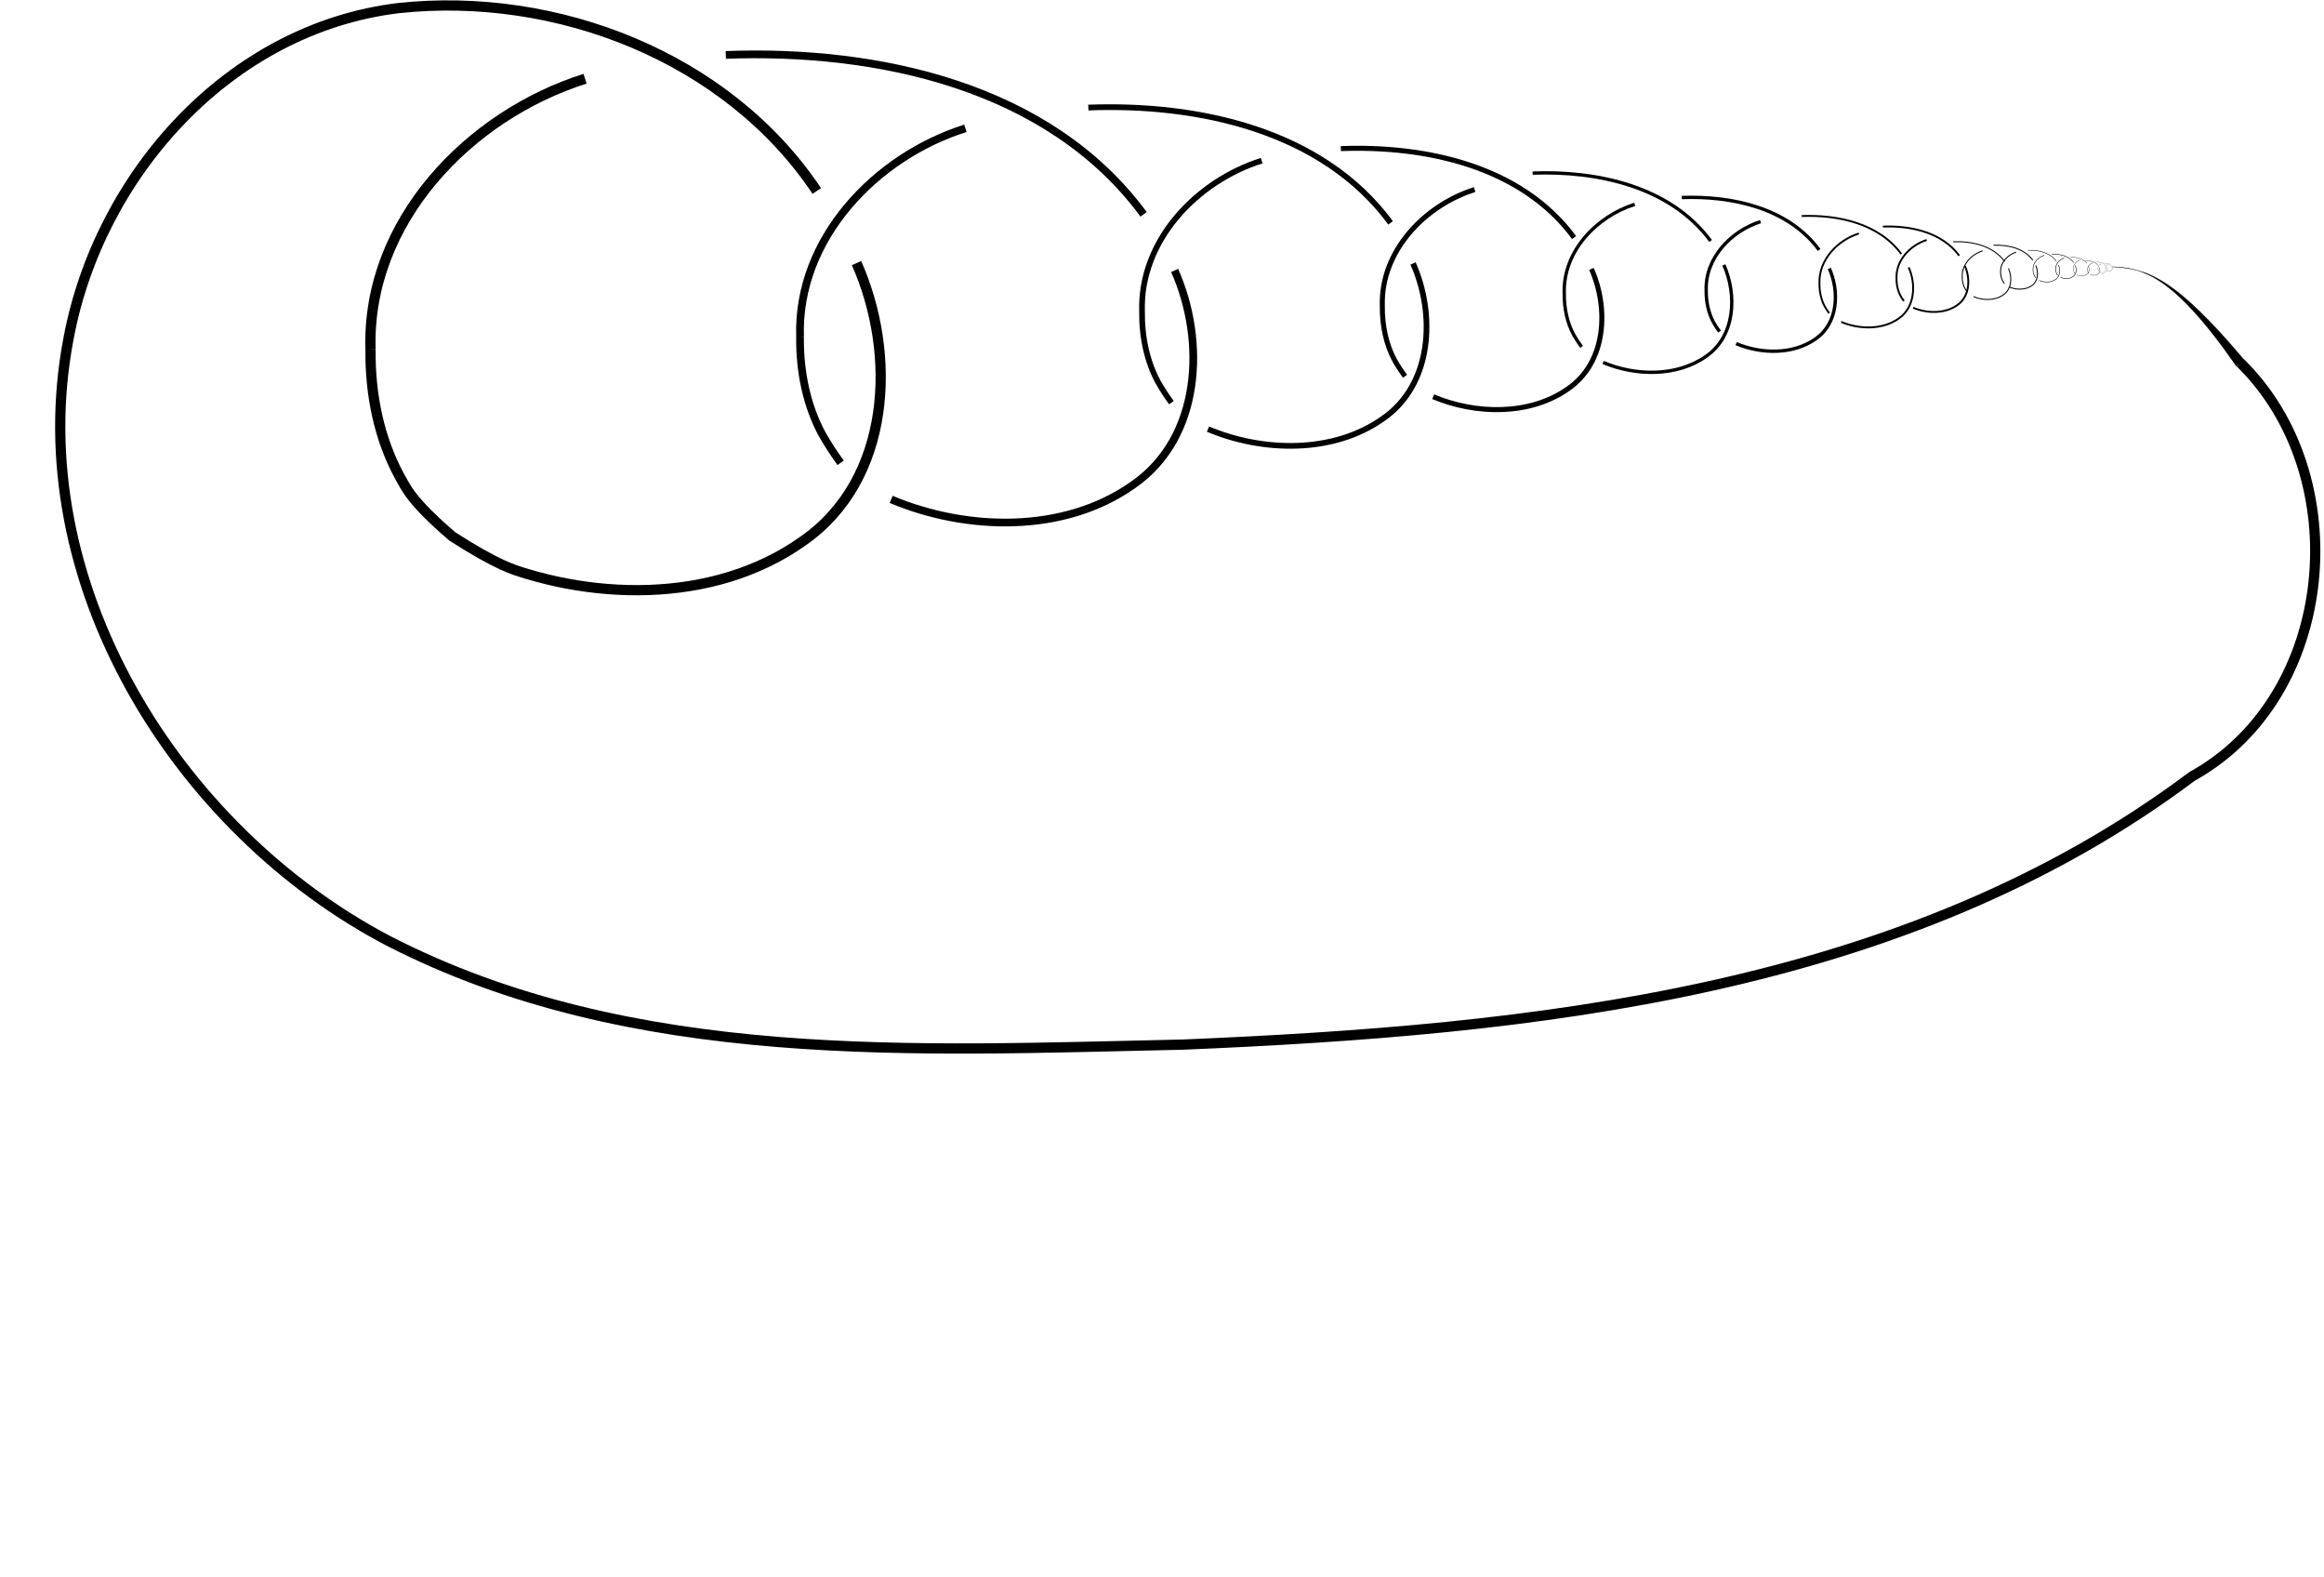 <?xml version="1.0" encoding="UTF-8" standalone="no"?>
<!-- Created with Inkscape (http://www.inkscape.org/) -->

<svg
   xmlns:dc="http://purl.org/dc/elements/1.1/"
   xmlns:cc="http://creativecommons.org/ns#"
   xmlns:rdf="http://www.w3.org/1999/02/22-rdf-syntax-ns#"
   xmlns:svg="http://www.w3.org/2000/svg"
   xmlns="http://www.w3.org/2000/svg"
   xmlns:sodipodi="http://sodipodi.sourceforge.net/DTD/sodipodi-0.dtd"
   xmlns:inkscape="http://www.inkscape.org/namespaces/inkscape"
   width="60.25mm"
   height="40.876mm"
   viewBox="0 0 60.25 40.876"
   version="1.1"
   id="svg2512"
   inkscape:version="0.92.4 5da689c313, 2019-01-14"
   sodipodi:docname="wild-knot-example.svg">
  <defs
     id="defs2506" />
  <sodipodi:namedview
     id="base"
     pagecolor="#ffffff"
     bordercolor="#666666"
     borderopacity="1.0"
     inkscape:pageopacity="0.0"
     inkscape:pageshadow="2"
     inkscape:zoom="5.6"
     inkscape:cx="116.71628"
     inkscape:cy="74.42384"
     inkscape:document-units="mm"
     inkscape:current-layer="layer1"
     showgrid="false"
     inkscape:window-width="2856"
     inkscape:window-height="1732"
     inkscape:window-x="10"
     inkscape:window-y="54"
     inkscape:window-maximized="1" />
  <g
     inkscape:label="Layer 1"
     inkscape:groupmode="layer"
     id="layer1"
     transform="translate(-62.85,-82.378)">
    <g
       id="g7702"
       transform="translate(20.713,-8.553)">
      <g
         style="stroke-width:0.355;stroke-miterlimit:4;stroke-dasharray:none"
         id="g7453-1"
         transform="matrix(0.746,0,0,0.746,0.609,14.685)">
        <path
           inkscape:connector-curvature="0"
           id="path7393-8"
           d="m 85.433,111.347 c 1.408,3.171 1.215,7.53 -1.868,9.662 -0.389,0.276 -0.797,0.516 -1.222,0.721 -0.424,0.205 -0.865,0.376 -1.316,0.515 -0.451,0.139 -0.914,0.245 -1.384,0.321 -0.469,0.076 -0.946,0.121 -1.424,0.138 -0.479,0.017 -0.959,0.005 -1.438,-0.033 -0.479,-0.038 -0.955,-0.102 -1.425,-0.191 -0.47,-0.089 -0.933,-0.202 -1.385,-0.338 -0.452,-0.136 -1.02,-0.295 -2.584,-1.298 -1.44,-1.238 -1.594,-1.666 -1.846,-2.111 m 0,0 c -0.173,-0.321 -0.322,-0.655 -0.448,-0.998 m 0,0 c -0.129,-0.351 -0.233,-0.71 -0.315,-1.075 m 0,0 c -0.084,-0.375 -0.145,-0.756 -0.183,-1.138 m 0,0 c -0.04,-0.394 -0.056,-0.791 -0.051,-1.187 m 0,0 c -0.138,-4.43 3.43,-8.124 7.455,-9.393"
           style="fill:none;stroke:#000000;stroke-width:0.355;stroke-linecap:butt;stroke-linejoin:miter;stroke-miterlimit:4;stroke-dasharray:none;stroke-opacity:1"
           sodipodi:nodetypes="ccssssssscccccccccccc" />
      </g>
      <g
         style="stroke-width:0.461;stroke-miterlimit:4;stroke-dasharray:none"
         id="g7453-1-2"
         transform="matrix(0.575,0,0,0.575,23.465,33.915)">
        <path
           inkscape:connector-curvature="0"
           id="path7393-8-3"
           d="m 65.198,101.634 c 6.813,-0.257 14.571,1.388 18.836,7.184 m 1.4,2.53 c 1.408,3.171 1.215,7.53 -1.868,9.662 -3.109,2.208 -7.509,2.091 -10.912,0.658 m -2.279,-1.649 c -0.3,-0.414 -0.581,-0.841 -0.833,-1.286 m 0,0 c -0.173,-0.321 -0.322,-0.655 -0.448,-0.998 m 0,0 c -0.129,-0.351 -0.233,-0.71 -0.315,-1.075 m 0,0 c -0.084,-0.375 -0.145,-0.756 -0.183,-1.138 m 0,0 c -0.04,-0.394 -0.056,-0.791 -0.051,-1.187 m 0,0 c -0.138,-4.43 3.43,-8.124 7.455,-9.393"
           style="fill:none;stroke:#000000;stroke-width:0.348;stroke-linecap:butt;stroke-linejoin:miter;stroke-miterlimit:4;stroke-dasharray:none;stroke-opacity:1" />
      </g>
      <g
         style="stroke-width:0.355;stroke-miterlimit:4;stroke-dasharray:none"
         id="g7453-1-7"
         transform="matrix(0.416,0,0,0.416,43.23,51.439)">
        <path
           inkscape:connector-curvature="0"
           id="path7393-8-5"
           d="m 65.198,101.634 c 6.813,-0.257 14.571,1.388 18.836,7.184 m 1.4,2.53 c 1.408,3.171 1.215,7.53 -1.868,9.662 -3.109,2.208 -7.509,2.091 -10.912,0.658 m -2.279,-1.649 c -0.3,-0.414 -0.581,-0.841 -0.833,-1.286 m 0,0 c -0.173,-0.321 -0.322,-0.655 -0.448,-0.998 m 0,0 c -0.129,-0.351 -0.233,-0.71 -0.315,-1.075 m 0,0 c -0.084,-0.375 -0.145,-0.756 -0.183,-1.138 m 0,0 c -0.04,-0.394 -0.056,-0.791 -0.051,-1.187 m 0,0 c -0.138,-4.43 3.43,-8.124 7.455,-9.393"
           style="fill:none;stroke:#000000;stroke-width:0.355;stroke-linecap:butt;stroke-linejoin:miter;stroke-miterlimit:4;stroke-dasharray:none;stroke-opacity:1" />
      </g>
      <g
         style="stroke-width:0.461;stroke-miterlimit:4;stroke-dasharray:none"
         id="g7453-1-2-9"
         transform="matrix(0.321,0,0,0.321,55.971,62.158)">
        <path
           inkscape:connector-curvature="0"
           id="path7393-8-3-2"
           d="m 65.198,101.634 c 6.813,-0.257 14.571,1.388 18.836,7.184 m 1.4,2.53 c 1.408,3.171 1.215,7.53 -1.868,9.662 -3.109,2.208 -7.509,2.091 -10.912,0.658 m -2.279,-1.649 c -0.3,-0.414 -0.581,-0.841 -0.833,-1.286 m 0,0 c -0.173,-0.321 -0.322,-0.655 -0.448,-0.998 m 0,0 c -0.129,-0.351 -0.233,-0.71 -0.315,-1.075 m 0,0 c -0.084,-0.375 -0.145,-0.756 -0.183,-1.138 m 0,0 c -0.04,-0.394 -0.056,-0.791 -0.051,-1.187 m 0,0 c -0.138,-4.43 3.43,-8.124 7.455,-9.393"
           style="fill:none;stroke:#000000;stroke-width:0.406;stroke-linecap:butt;stroke-linejoin:miter;stroke-miterlimit:4;stroke-dasharray:none;stroke-opacity:1" />
      </g>
      <g
         style="stroke-width:0.355;stroke-miterlimit:4;stroke-dasharray:none"
         id="g7453-1-28"
         transform="matrix(0.245,0,0,0.245,65.897,70.517)">
        <path
           inkscape:connector-curvature="0"
           id="path7393-8-9"
           d="m 65.198,101.634 c 6.813,-0.257 14.571,1.388 18.836,7.184 m 1.4,2.53 c 1.408,3.171 1.215,7.53 -1.868,9.662 -3.109,2.208 -7.509,2.091 -10.912,0.658 m -2.279,-1.649 c -0.3,-0.414 -0.581,-0.841 -0.833,-1.286 m 0,0 c -0.173,-0.321 -0.322,-0.655 -0.448,-0.998 m 0,0 c -0.129,-0.351 -0.233,-0.71 -0.315,-1.075 m 0,0 c -0.084,-0.375 -0.145,-0.756 -0.183,-1.138 m 0,0 c -0.04,-0.394 -0.056,-0.791 -0.051,-1.187 m 0,0 c -0.138,-4.43 3.43,-8.124 7.455,-9.393"
           style="fill:none;stroke:#000000;stroke-width:0.355;stroke-linecap:butt;stroke-linejoin:miter;stroke-miterlimit:4;stroke-dasharray:none;stroke-opacity:1" />
      </g>
      <g
         style="stroke-width:0.461;stroke-miterlimit:4;stroke-dasharray:none"
         id="g7453-1-2-7"
         transform="matrix(0.189,0,0,0.189,73.415,76.842)">
        <path
           inkscape:connector-curvature="0"
           id="path7393-8-3-3"
           d="m 65.198,101.634 c 6.813,-0.257 14.571,1.388 18.836,7.184 m 1.4,2.53 c 1.408,3.171 1.215,7.53 -1.868,9.662 -3.109,2.208 -7.509,2.091 -10.912,0.658 m -2.279,-1.649 c -0.3,-0.414 -0.581,-0.841 -0.833,-1.286 m 0,0 c -0.173,-0.321 -0.322,-0.655 -0.448,-0.998 m 0,0 c -0.129,-0.351 -0.233,-0.71 -0.315,-1.075 m 0,0 c -0.084,-0.375 -0.145,-0.756 -0.183,-1.138 m 0,0 c -0.04,-0.394 -0.056,-0.791 -0.051,-1.187 m 0,0 c -0.138,-4.43 3.43,-8.124 7.455,-9.393"
           style="fill:none;stroke:#000000;stroke-width:0.461;stroke-linecap:butt;stroke-linejoin:miter;stroke-miterlimit:4;stroke-dasharray:none;stroke-opacity:1" />
      </g>
      <g
         style="stroke-width:0.355;stroke-miterlimit:4;stroke-dasharray:none"
         id="g7453-1-7-6"
         transform="matrix(0.137,0,0,0.137,79.916,82.606)">
        <path
           inkscape:connector-curvature="0"
           id="path7393-8-5-1"
           d="m 65.198,101.634 c 6.813,-0.257 14.571,1.388 18.836,7.184 m 1.4,2.53 c 1.408,3.171 1.215,7.53 -1.868,9.662 -3.109,2.208 -7.509,2.091 -10.912,0.658 m -2.279,-1.649 c -0.3,-0.414 -0.581,-0.841 -0.833,-1.286 m 0,0 c -0.173,-0.321 -0.322,-0.655 -0.448,-0.998 m 0,0 c -0.129,-0.351 -0.233,-0.71 -0.315,-1.075 m 0,0 c -0.084,-0.375 -0.145,-0.756 -0.183,-1.138 m 0,0 c -0.04,-0.394 -0.056,-0.791 -0.051,-1.187 m 0,0 c -0.138,-4.43 3.43,-8.124 7.455,-9.393"
           style="fill:none;stroke:#000000;stroke-width:0.355;stroke-linecap:butt;stroke-linejoin:miter;stroke-miterlimit:4;stroke-dasharray:none;stroke-opacity:1" />
      </g>
      <g
         style="stroke-width:0.461;stroke-miterlimit:4;stroke-dasharray:none"
         id="g7453-1-2-9-2"
         transform="matrix(0.105,0,0,0.105,84.107,86.132)">
        <path
           inkscape:connector-curvature="0"
           id="path7393-8-3-2-9"
           d="m 65.198,101.634 c 6.813,-0.257 14.571,1.388 18.836,7.184 m 1.4,2.53 c 1.408,3.171 1.215,7.53 -1.868,9.662 -3.109,2.208 -7.509,2.091 -10.912,0.658 m -2.279,-1.649 c -0.3,-0.414 -0.581,-0.841 -0.833,-1.286 m 0,0 c -0.173,-0.321 -0.322,-0.655 -0.448,-0.998 m 0,0 c -0.129,-0.351 -0.233,-0.71 -0.315,-1.075 m 0,0 c -0.084,-0.375 -0.145,-0.756 -0.183,-1.138 m 0,0 c -0.04,-0.394 -0.056,-0.791 -0.051,-1.187 m 0,0 c -0.138,-4.43 3.43,-8.124 7.455,-9.393"
           style="fill:none;stroke:#000000;stroke-width:0.461;stroke-linecap:butt;stroke-linejoin:miter;stroke-miterlimit:4;stroke-dasharray:none;stroke-opacity:1" />
      </g>
      <g
         style="stroke-width:0.355;stroke-miterlimit:4;stroke-dasharray:none"
         id="g7453-1-3"
         transform="matrix(0.071,0,0,0.071,88.141,89.981)">
        <path
           inkscape:connector-curvature="0"
           id="path7393-8-1"
           d="m 65.198,101.634 c 6.813,-0.257 14.571,1.388 18.836,7.184 m 1.4,2.53 c 1.408,3.171 1.215,7.53 -1.868,9.662 -3.109,2.208 -7.509,2.091 -10.912,0.658 m -2.279,-1.649 c -0.3,-0.414 -0.581,-0.841 -0.833,-1.286 m 0,0 c -0.173,-0.321 -0.322,-0.655 -0.448,-0.998 m 0,0 c -0.129,-0.351 -0.233,-0.71 -0.315,-1.075 m 0,0 c -0.084,-0.375 -0.145,-0.756 -0.183,-1.138 m 0,0 c -0.04,-0.394 -0.056,-0.791 -0.051,-1.187 m 0,0 c -0.138,-4.43 3.43,-8.124 7.455,-9.393"
           style="fill:none;stroke:#000000;stroke-width:0.355;stroke-linecap:butt;stroke-linejoin:miter;stroke-miterlimit:4;stroke-dasharray:none;stroke-opacity:1" />
      </g>
      <g
         style="stroke-width:0.461;stroke-miterlimit:4;stroke-dasharray:none"
         id="g7453-1-2-94"
         transform="matrix(0.054,0,0,0.054,90.301,91.799)">
        <path
           inkscape:connector-curvature="0"
           id="path7393-8-3-7"
           d="m 65.198,101.634 c 6.813,-0.257 14.571,1.388 18.836,7.184 m 1.4,2.53 c 1.408,3.171 1.215,7.53 -1.868,9.662 -3.109,2.208 -7.509,2.091 -10.912,0.658 m -2.279,-1.649 c -0.3,-0.414 -0.581,-0.841 -0.833,-1.286 m 0,0 c -0.173,-0.321 -0.322,-0.655 -0.448,-0.998 m 0,0 c -0.129,-0.351 -0.233,-0.71 -0.315,-1.075 m 0,0 c -0.084,-0.375 -0.145,-0.756 -0.183,-1.138 m 0,0 c -0.04,-0.394 -0.056,-0.791 -0.051,-1.187 m 0,0 c -0.138,-4.43 3.43,-8.124 7.455,-9.393"
           style="fill:none;stroke:#000000;stroke-width:0.461;stroke-linecap:butt;stroke-linejoin:miter;stroke-miterlimit:4;stroke-dasharray:none;stroke-opacity:1" />
      </g>
      <g
         style="stroke-width:0.355;stroke-miterlimit:4;stroke-dasharray:none"
         id="g7453-1-7-8"
         transform="matrix(0.039,0,0,0.039,92.17,93.455)">
        <path
           inkscape:connector-curvature="0"
           id="path7393-8-5-4"
           d="m 65.198,101.634 c 6.813,-0.257 14.571,1.388 18.836,7.184 m 1.4,2.53 c 1.408,3.171 1.215,7.53 -1.868,9.662 -3.109,2.208 -7.509,2.091 -10.912,0.658 m -2.279,-1.649 c -0.3,-0.414 -0.581,-0.841 -0.833,-1.286 m 0,0 c -0.173,-0.321 -0.322,-0.655 -0.448,-0.998 m 0,0 c -0.129,-0.351 -0.233,-0.71 -0.315,-1.075 m 0,0 c -0.084,-0.375 -0.145,-0.756 -0.183,-1.138 m 0,0 c -0.04,-0.394 -0.056,-0.791 -0.051,-1.187 m 0,0 c -0.138,-4.43 3.43,-8.124 7.455,-9.393"
           style="fill:none;stroke:#000000;stroke-width:0.355;stroke-linecap:butt;stroke-linejoin:miter;stroke-miterlimit:4;stroke-dasharray:none;stroke-opacity:1" />
      </g>
      <g
         style="stroke-width:0.461;stroke-miterlimit:4;stroke-dasharray:none"
         id="g7453-1-2-9-5"
         transform="matrix(0.03,0,0,0.03,93.374,94.469)">
        <path
           inkscape:connector-curvature="0"
           id="path7393-8-3-2-0"
           d="m 65.198,101.634 c 6.813,-0.257 14.571,1.388 18.836,7.184 m 1.4,2.53 c 1.408,3.171 1.215,7.53 -1.868,9.662 -3.109,2.208 -7.509,2.091 -10.912,0.658 m -2.279,-1.649 c -0.3,-0.414 -0.581,-0.841 -0.833,-1.286 m 0,0 c -0.173,-0.321 -0.322,-0.655 -0.448,-0.998 m 0,0 c -0.129,-0.351 -0.233,-0.71 -0.315,-1.075 m 0,0 c -0.084,-0.375 -0.145,-0.756 -0.183,-1.138 m 0,0 c -0.04,-0.394 -0.056,-0.791 -0.051,-1.187 m 0,0 c -0.138,-4.43 3.43,-8.124 7.455,-9.393"
           style="fill:none;stroke:#000000;stroke-width:0.461;stroke-linecap:butt;stroke-linejoin:miter;stroke-miterlimit:4;stroke-dasharray:none;stroke-opacity:1" />
      </g>
      <g
         style="stroke-width:0.355;stroke-miterlimit:4;stroke-dasharray:none"
         id="g7453-1-28-3"
         transform="matrix(0.023,0,0,0.023,94.312,95.259)">
        <path
           inkscape:connector-curvature="0"
           id="path7393-8-9-6"
           d="m 65.198,101.634 c 6.813,-0.257 14.571,1.388 18.836,7.184 m 1.4,2.53 c 1.408,3.171 1.215,7.53 -1.868,9.662 -3.109,2.208 -7.509,2.091 -10.912,0.658 m -2.279,-1.649 c -0.3,-0.414 -0.581,-0.841 -0.833,-1.286 m 0,0 c -0.173,-0.321 -0.322,-0.655 -0.448,-0.998 m 0,0 c -0.129,-0.351 -0.233,-0.71 -0.315,-1.075 m 0,0 c -0.084,-0.375 -0.145,-0.756 -0.183,-1.138 m 0,0 c -0.04,-0.394 -0.056,-0.791 -0.051,-1.187 m 0,0 c -0.138,-4.43 3.43,-8.124 7.455,-9.393"
           style="fill:none;stroke:#000000;stroke-width:0.355;stroke-linecap:butt;stroke-linejoin:miter;stroke-miterlimit:4;stroke-dasharray:none;stroke-opacity:1" />
      </g>
      <g
         style="stroke-width:0.461;stroke-miterlimit:4;stroke-dasharray:none"
         id="g7453-1-2-7-1"
         transform="matrix(0.018,0,0,0.018,95.023,95.857)">
        <path
           inkscape:connector-curvature="0"
           id="path7393-8-3-3-0"
           d="m 65.198,101.634 c 6.813,-0.257 14.571,1.388 18.836,7.184 m 1.4,2.53 c 1.408,3.171 1.215,7.53 -1.868,9.662 -3.109,2.208 -7.509,2.091 -10.912,0.658 m -2.279,-1.649 c -0.3,-0.414 -0.581,-0.841 -0.833,-1.286 m 0,0 c -0.173,-0.321 -0.322,-0.655 -0.448,-0.998 m 0,0 c -0.129,-0.351 -0.233,-0.71 -0.315,-1.075 m 0,0 c -0.084,-0.375 -0.145,-0.756 -0.183,-1.138 m 0,0 c -0.04,-0.394 -0.056,-0.791 -0.051,-1.187 m 0,0 c -0.138,-4.43 3.43,-8.124 7.455,-9.393"
           style="fill:none;stroke:#000000;stroke-width:0.461;stroke-linecap:butt;stroke-linejoin:miter;stroke-miterlimit:4;stroke-dasharray:none;stroke-opacity:1" />
      </g>
      <g
         style="stroke-width:0.355;stroke-miterlimit:4;stroke-dasharray:none"
         id="g7453-1-7-6-6"
         transform="matrix(0.013,0,0,0.013,95.637,96.402)">
        <path
           inkscape:connector-curvature="0"
           id="path7393-8-5-1-3"
           d="m 65.198,101.634 c 6.813,-0.257 14.571,1.388 18.836,7.184 m 1.4,2.53 c 1.408,3.171 1.215,7.53 -1.868,9.662 -3.109,2.208 -7.509,2.091 -10.912,0.658 m -2.279,-1.649 c -0.3,-0.414 -0.581,-0.841 -0.833,-1.286 m 0,0 c -0.173,-0.321 -0.322,-0.655 -0.448,-0.998 m 0,0 c -0.129,-0.351 -0.233,-0.71 -0.315,-1.075 m 0,0 c -0.084,-0.375 -0.145,-0.756 -0.183,-1.138 m 0,0 c -0.04,-0.394 -0.056,-0.791 -0.051,-1.187 m 0,0 c -0.138,-4.43 3.43,-8.124 7.455,-9.393"
           style="fill:none;stroke:#000000;stroke-width:0.355;stroke-linecap:butt;stroke-linejoin:miter;stroke-miterlimit:4;stroke-dasharray:none;stroke-opacity:1" />
      </g>
      <g
         style="stroke-width:0.461;stroke-miterlimit:4;stroke-dasharray:none"
         id="g7453-1-2-9-2-2"
         transform="matrix(0.01,0,0,0.01,96.034,96.735)">
        <path
           inkscape:connector-curvature="0"
           id="path7393-8-3-2-9-0"
           d="m 65.198,101.634 c 6.813,-0.257 14.571,1.388 18.836,7.184 m 1.4,2.53 c 1.408,3.171 1.215,7.53 -1.868,9.662 -3.109,2.208 -7.509,2.091 -10.912,0.658 m -2.279,-1.649 c -0.3,-0.414 -0.581,-0.841 -0.833,-1.286 m 0,0 c -0.173,-0.321 -0.322,-0.655 -0.448,-0.998 m 0,0 c -0.129,-0.351 -0.233,-0.71 -0.315,-1.075 m 0,0 c -0.084,-0.375 -0.145,-0.756 -0.183,-1.138 m 0,0 c -0.04,-0.394 -0.056,-0.791 -0.051,-1.187 m 0,0 c -0.138,-4.43 3.43,-8.124 7.455,-9.393"
           style="fill:none;stroke:#000000;stroke-width:0.461;stroke-linecap:butt;stroke-linejoin:miter;stroke-miterlimit:4;stroke-dasharray:none;stroke-opacity:1" />
      </g>
    </g>
    <path
       style="fill:none;stroke:#000000;stroke-width:0.265;stroke-linecap:butt;stroke-linejoin:miter;stroke-miterlimit:4;stroke-dasharray:none;stroke-opacity:1"
       d="m 120.934,91.785 c 2.984,2.926 2.491,8.645 -1.252,10.714 -7.472,5.606 -17.136,6.576 -26.173,6.954 -6.9,0.147 -14.25,0.563 -20.58,-2.684 -5.501,-2.88 -9.509,-9.322 -8.302,-15.619 0.791,-4.232 4.158,-8.033 8.554,-8.562 4.086,-0.44 8.516,1.258 10.844,4.74"
       id="path7708"
       inkscape:connector-curvature="0" />
    <path
       style="fill:#000000;stroke:#000000;stroke-width:0.01;stroke-linecap:butt;stroke-linejoin:miter;stroke-miterlimit:4;stroke-dasharray:none;stroke-opacity:1"
       d="m 117.598,89.292 c 0.763,0.034 1.541,0.145 3.23,2.574 l 0.218,-0.14 c -1.839,-2.18 -2.532,-2.382 -3.448,-2.434 z"
       id="path7778"
       inkscape:connector-curvature="0"
       sodipodi:nodetypes="cccc" />
  </g>
</svg>
